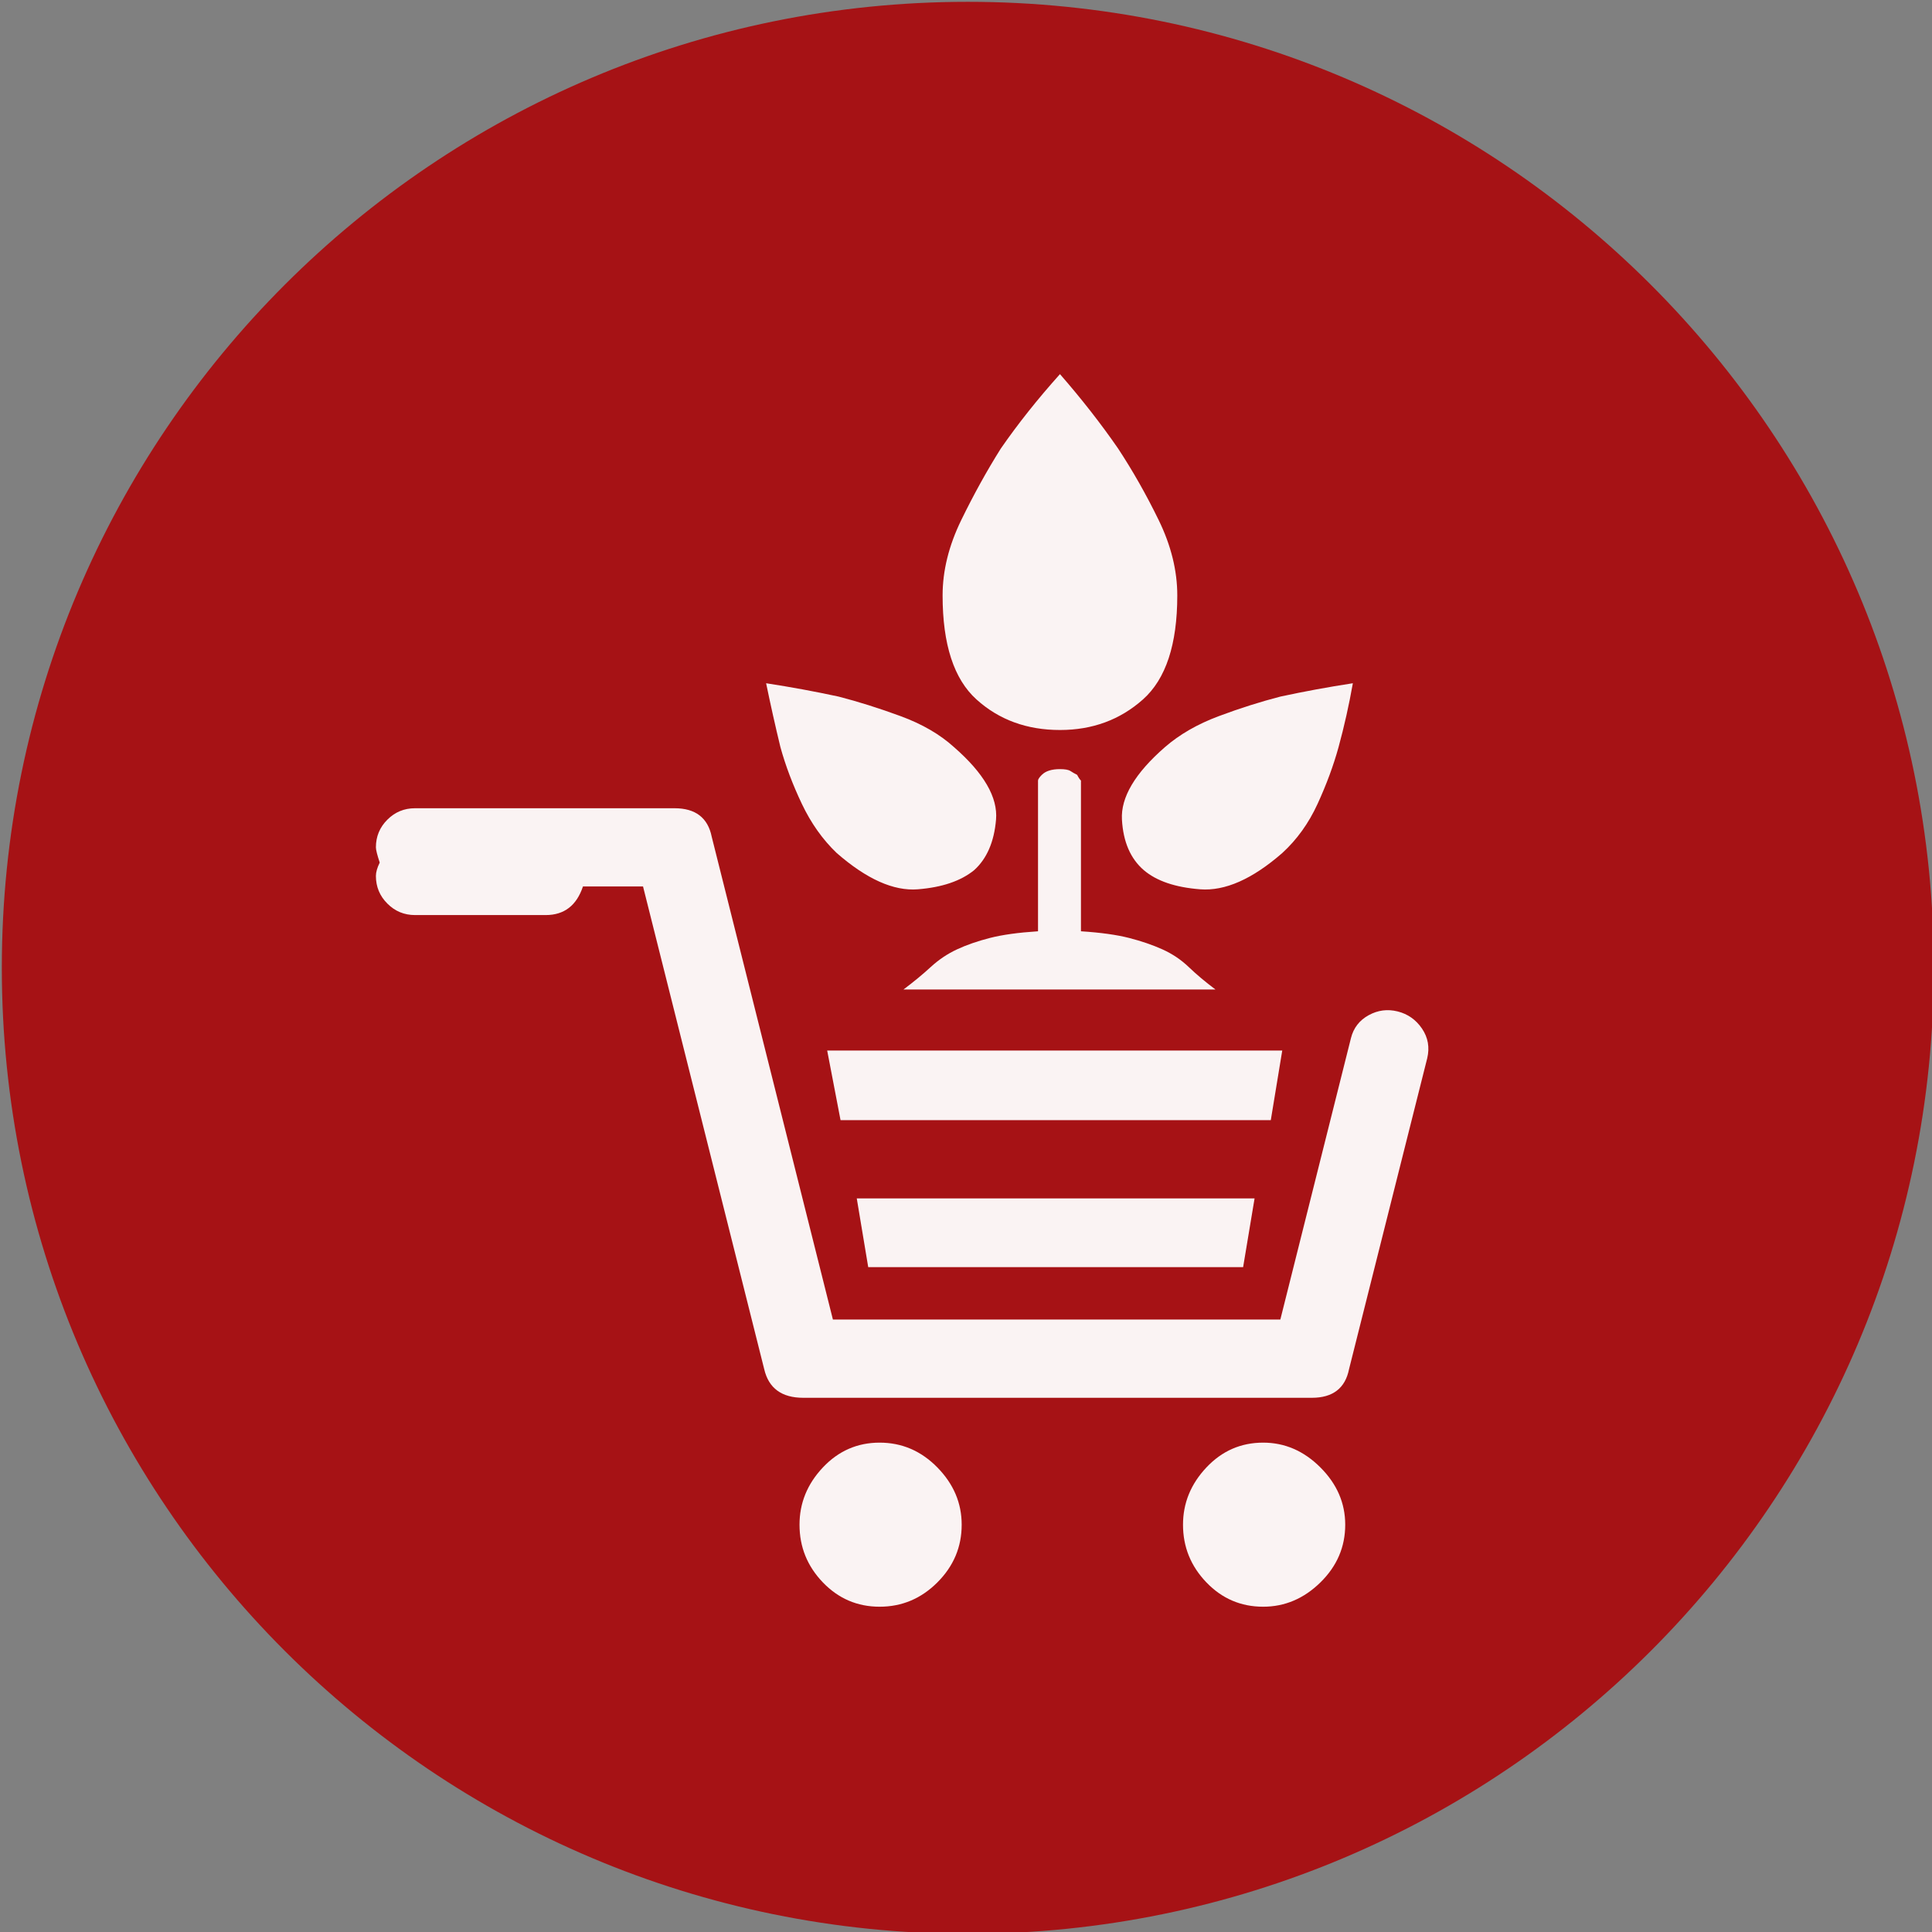 <?xml version="1.0" encoding="UTF-8" standalone="no"?>
<svg width="11.25mm" height="11.25mm"
 viewBox="-5.3 -5.3 42.52 42.52"
 xmlns="http://www.w3.org/2000/svg" xmlns:xlink="http://www.w3.org/1999/xlink"  version="1.2" baseProfile="tiny">
<rect x="-5.3" y="-5.3" width="42.52" height="42.52" fill="#808080" stroke="none"/>
<title>Qt SVG Document</title>
<desc>Generated with Qt</desc>
<defs>
</defs>
<g fill="none" stroke="black" stroke-width="1" fill-rule="evenodd" stroke-linecap="square" stroke-linejoin="bevel" >

<g fill="#a61215" fill-opacity="1" stroke="none" transform="matrix(1,0,0,1,0,0)"
font-family="MS Shell Dlg 2" font-size="7.8" font-weight="400" font-style="normal" 
>
<path vector-effect="non-scaling-stroke" fill-rule="evenodd" d="M37.26,16 C37.26,27.741 27.741,37.26 16,37.26 C4.259,37.26 -5.26,27.741 -5.26,16 C-5.26,4.259 4.259,-5.26 16,-5.26 C27.741,-5.26 37.26,4.259 37.26,16 "/>
</g>

<g fill="#ffffff" fill-opacity="0.949" stroke="none" transform="matrix(1,0,0,1,15.433,12.031)"
font-family="MS Shell Dlg 2" font-size="7.8" font-weight="400" font-style="normal" 
>
<path vector-effect="none" fill-rule="evenodd" d="M7.067,14.419 C7.543,14.419 7.963,14.601 8.327,14.965 C8.691,15.329 8.873,15.749 8.873,16.225 C8.873,16.715 8.691,17.138 8.327,17.495 C7.963,17.852 7.543,18.03 7.067,18.03 C6.577,18.03 6.161,17.852 5.818,17.495 C5.475,17.138 5.303,16.715 5.303,16.225 C5.303,15.749 5.475,15.329 5.818,14.965 C6.161,14.601 6.577,14.419 7.067,14.419 M-1.374,14.419 C-0.884,14.419 -0.46,14.601 -0.103,14.965 C0.254,15.329 0.432,15.749 0.432,16.225 C0.432,16.715 0.254,17.138 -0.103,17.495 C-0.46,17.852 -0.884,18.03 -1.374,18.03 C-1.863,18.03 -2.28,17.852 -2.623,17.495 C-2.966,17.138 -3.137,16.715 -3.137,16.225 C-3.137,15.749 -2.966,15.329 -2.623,14.965 C-2.28,14.601 -1.863,14.419 -1.374,14.419 M2.595,-0.404 C2.707,-0.404 2.784,-0.39 2.826,-0.362 C2.868,-0.334 2.917,-0.306 2.973,-0.278 C3.001,-0.222 3.029,-0.18 3.057,-0.152 L3.057,3.165 C3.491,3.193 3.844,3.242 4.117,3.312 C4.39,3.382 4.635,3.466 4.852,3.564 C5.069,3.662 5.261,3.791 5.429,3.952 C5.597,4.113 5.793,4.278 6.017,4.446 L-0.849,4.446 C-0.625,4.278 -0.425,4.113 -0.25,3.952 C-0.075,3.791 0.117,3.662 0.327,3.564 C0.537,3.466 0.779,3.382 1.052,3.312 C1.324,3.242 1.678,3.193 2.112,3.165 L2.112,-0.152 C2.112,-0.18 2.14,-0.222 2.196,-0.278 C2.28,-0.362 2.413,-0.404 2.595,-0.404 M4.904,-0.887 C5.226,-1.167 5.622,-1.395 6.091,-1.57 C6.559,-1.745 7.011,-1.888 7.445,-2 C7.963,-2.112 8.495,-2.21 9.041,-2.294 C8.957,-1.818 8.852,-1.349 8.726,-0.887 C8.614,-0.481 8.46,-0.065 8.264,0.362 C8.068,0.789 7.809,1.149 7.487,1.443 C6.829,2.017 6.227,2.283 5.681,2.241 C5.135,2.199 4.722,2.059 4.442,1.821 C4.148,1.569 3.987,1.198 3.959,0.708 C3.931,0.219 4.246,-0.313 4.904,-0.887 M2.595,-1.265 C1.867,-1.265 1.254,-1.489 0.758,-1.937 C0.261,-2.385 0.012,-3.148 0.012,-4.226 C0.012,-4.771 0.149,-5.324 0.422,-5.884 C0.695,-6.444 0.985,-6.969 1.293,-7.459 C1.671,-8.005 2.105,-8.551 2.595,-9.097 C3.071,-8.551 3.498,-8.005 3.875,-7.459 C4.197,-6.969 4.495,-6.444 4.768,-5.884 C5.041,-5.324 5.177,-4.771 5.177,-4.226 C5.177,-3.148 4.925,-2.385 4.421,-1.937 C3.917,-1.489 3.309,-1.265 2.595,-1.265 M0.705,1.821 C0.411,2.059 -0.002,2.199 -0.534,2.241 C-1.066,2.283 -1.66,2.017 -2.318,1.443 C-2.626,1.149 -2.882,0.789 -3.085,0.362 C-3.288,-0.065 -3.445,-0.481 -3.557,-0.887 C-3.669,-1.349 -3.774,-1.818 -3.872,-2.294 C-3.326,-2.21 -2.794,-2.112 -2.276,-2 C-1.842,-1.888 -1.388,-1.745 -0.912,-1.57 C-0.436,-1.395 -0.044,-1.167 0.264,-0.887 C0.922,-0.313 1.23,0.219 1.188,0.708 C1.146,1.198 0.985,1.569 0.705,1.821 M10.027,4.929 C10.251,4.985 10.43,5.111 10.563,5.307 C10.696,5.503 10.734,5.72 10.678,5.958 L8.957,12.802 C8.873,13.222 8.6,13.432 8.138,13.432 L-3.053,13.432 C-3.529,13.432 -3.816,13.222 -3.914,12.802 L-6.581,2.178 L-7.903,2.178 C-8.043,2.598 -8.316,2.808 -8.722,2.808 L-11.599,2.808 C-11.837,2.808 -12.04,2.724 -12.207,2.556 C-12.376,2.388 -12.46,2.185 -12.46,1.947 C-12.46,1.863 -12.431,1.765 -12.376,1.653 C-12.431,1.485 -12.46,1.373 -12.46,1.317 C-12.46,1.079 -12.376,0.876 -12.207,0.708 C-12.04,0.541 -11.837,0.457 -11.599,0.457 L-5.888,0.457 C-5.426,0.457 -5.153,0.667 -5.069,1.086 L-2.402,11.71 L7.445,11.71 L8.999,5.517 C9.055,5.293 9.184,5.125 9.387,5.013 C9.59,4.901 9.803,4.873 10.027,4.929 M7.235,7.322 L-2.234,7.322 L-2.528,5.79 L7.487,5.79 L7.235,7.322 M-1.625,10.556 L-1.877,9.044 L6.878,9.044 L6.626,10.556 L-1.625,10.556"/>
</g>

<g fill="#a61215" fill-opacity="1" stroke="none" transform="matrix(1,0,0,1,0,0)"
font-family="MS Shell Dlg 2" font-size="7.8" font-weight="400" font-style="normal" 
>
</g>
</g>
</svg>
